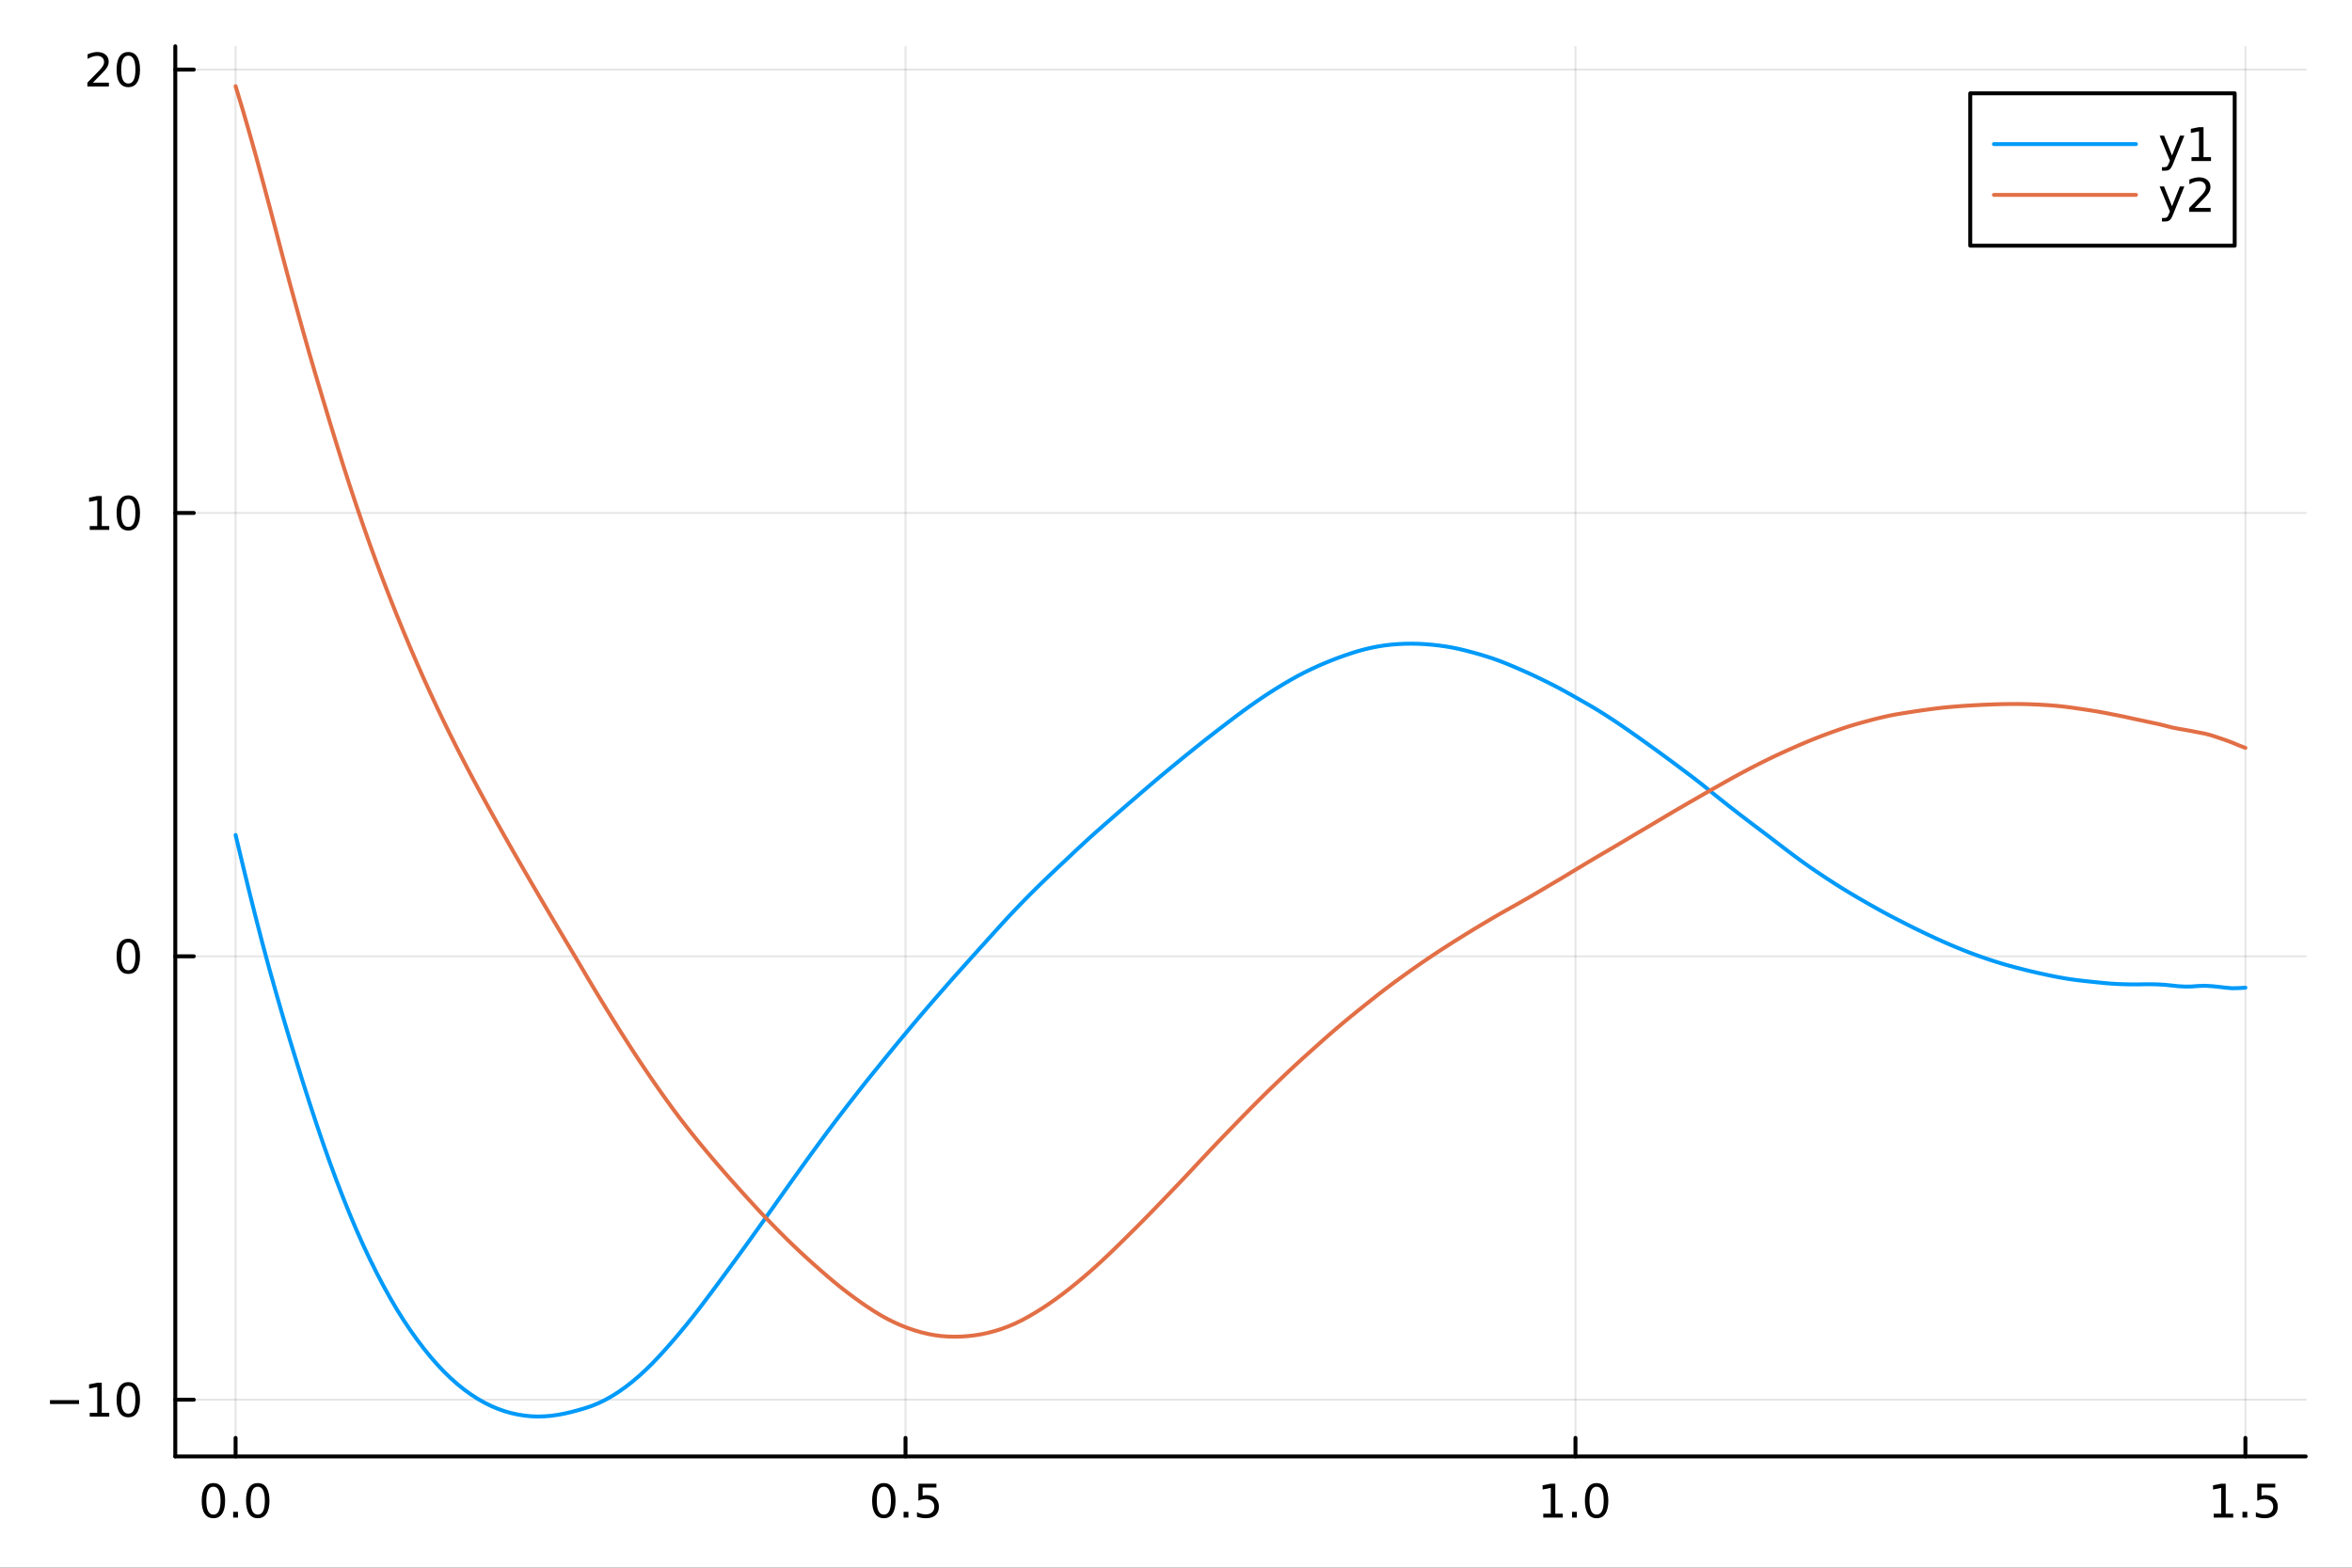 <?xml version="1.0" encoding="utf-8"?>
<svg xmlns="http://www.w3.org/2000/svg" xmlns:xlink="http://www.w3.org/1999/xlink" width="600" height="400" viewBox="0 0 2400 1600">
<rect x="0" y="0" width="2400" height="1600" fill="#333333" stroke="none"/>
<defs>
  <clipPath id="clip850">
    <rect x="0" y="0" width="2400" height="1600"/>
  </clipPath>
</defs>
<path clip-path="url(#clip850)" d="M0 1600 L2400 1600 L2400 0 L0 0  Z" fill="#ffffff" fill-rule="evenodd" fill-opacity="1"/>
<defs>
  <clipPath id="clip851">
    <rect x="480" y="0" width="1681" height="1600"/>
  </clipPath>
</defs>
<path clip-path="url(#clip850)" d="M178.867 1486.45 L2352.76 1486.45 L2352.76 47.244 L178.867 47.244  Z" fill="#ffffff" fill-rule="evenodd" fill-opacity="1"/>
<defs>
  <clipPath id="clip852">
    <rect x="178" y="47" width="2175" height="1440"/>
  </clipPath>
</defs>
<polyline clip-path="url(#clip852)" style="stroke:#000000; stroke-linecap:round; stroke-linejoin:round; stroke-width:2; stroke-opacity:0.1; fill:none" points="240.392,1486.45 240.392,47.244 "/>
<polyline clip-path="url(#clip852)" style="stroke:#000000; stroke-linecap:round; stroke-linejoin:round; stroke-width:2; stroke-opacity:0.1; fill:none" points="924.005,1486.45 924.005,47.244 "/>
<polyline clip-path="url(#clip852)" style="stroke:#000000; stroke-linecap:round; stroke-linejoin:round; stroke-width:2; stroke-opacity:0.1; fill:none" points="1607.62,1486.45 1607.62,47.244 "/>
<polyline clip-path="url(#clip852)" style="stroke:#000000; stroke-linecap:round; stroke-linejoin:round; stroke-width:2; stroke-opacity:0.1; fill:none" points="2291.23,1486.45 2291.23,47.244 "/>
<polyline clip-path="url(#clip850)" style="stroke:#000000; stroke-linecap:round; stroke-linejoin:round; stroke-width:4; stroke-opacity:1; fill:none" points="178.867,1486.45 2352.76,1486.45 "/>
<polyline clip-path="url(#clip850)" style="stroke:#000000; stroke-linecap:round; stroke-linejoin:round; stroke-width:4; stroke-opacity:1; fill:none" points="240.392,1486.45 240.392,1467.55 "/>
<polyline clip-path="url(#clip850)" style="stroke:#000000; stroke-linecap:round; stroke-linejoin:round; stroke-width:4; stroke-opacity:1; fill:none" points="924.005,1486.45 924.005,1467.55 "/>
<polyline clip-path="url(#clip850)" style="stroke:#000000; stroke-linecap:round; stroke-linejoin:round; stroke-width:4; stroke-opacity:1; fill:none" points="1607.62,1486.45 1607.62,1467.55 "/>
<polyline clip-path="url(#clip850)" style="stroke:#000000; stroke-linecap:round; stroke-linejoin:round; stroke-width:4; stroke-opacity:1; fill:none" points="2291.23,1486.45 2291.23,1467.55 "/>
<path clip-path="url(#clip850)" d="M217.776 1517.37 Q214.165 1517.37 212.336 1520.93 Q210.531 1524.47 210.531 1531.6 Q210.531 1538.71 212.336 1542.27 Q214.165 1545.82 217.776 1545.82 Q221.41 1545.82 223.216 1542.27 Q225.045 1538.71 225.045 1531.6 Q225.045 1524.47 223.216 1520.93 Q221.41 1517.37 217.776 1517.37 M217.776 1513.66 Q223.586 1513.66 226.642 1518.27 Q229.721 1522.85 229.721 1531.6 Q229.721 1540.33 226.642 1544.94 Q223.586 1549.52 217.776 1549.52 Q211.966 1549.52 208.887 1544.94 Q205.832 1540.33 205.832 1531.6 Q205.832 1522.85 208.887 1518.27 Q211.966 1513.66 217.776 1513.66 Z" fill="#000000" fill-rule="nonzero" fill-opacity="1" /><path clip-path="url(#clip850)" d="M237.938 1542.97 L242.822 1542.97 L242.822 1548.85 L237.938 1548.85 L237.938 1542.97 Z" fill="#000000" fill-rule="nonzero" fill-opacity="1" /><path clip-path="url(#clip850)" d="M263.007 1517.37 Q259.396 1517.37 257.568 1520.93 Q255.762 1524.47 255.762 1531.6 Q255.762 1538.71 257.568 1542.27 Q259.396 1545.82 263.007 1545.82 Q266.642 1545.82 268.447 1542.27 Q270.276 1538.71 270.276 1531.6 Q270.276 1524.47 268.447 1520.93 Q266.642 1517.37 263.007 1517.37 M263.007 1513.66 Q268.818 1513.66 271.873 1518.27 Q274.952 1522.85 274.952 1531.6 Q274.952 1540.33 271.873 1544.94 Q268.818 1549.52 263.007 1549.52 Q257.197 1549.52 254.119 1544.94 Q251.063 1540.33 251.063 1531.6 Q251.063 1522.85 254.119 1518.27 Q257.197 1513.66 263.007 1513.66 Z" fill="#000000" fill-rule="nonzero" fill-opacity="1" /><path clip-path="url(#clip850)" d="M901.887 1517.37 Q898.276 1517.37 896.447 1520.93 Q894.642 1524.47 894.642 1531.6 Q894.642 1538.71 896.447 1542.27 Q898.276 1545.82 901.887 1545.82 Q905.521 1545.82 907.327 1542.27 Q909.155 1538.71 909.155 1531.6 Q909.155 1524.47 907.327 1520.93 Q905.521 1517.37 901.887 1517.37 M901.887 1513.66 Q907.697 1513.66 910.753 1518.27 Q913.831 1522.85 913.831 1531.6 Q913.831 1540.33 910.753 1544.94 Q907.697 1549.52 901.887 1549.52 Q896.077 1549.52 892.998 1544.94 Q889.942 1540.33 889.942 1531.6 Q889.942 1522.85 892.998 1518.27 Q896.077 1513.66 901.887 1513.66 Z" fill="#000000" fill-rule="nonzero" fill-opacity="1" /><path clip-path="url(#clip850)" d="M922.049 1542.97 L926.933 1542.97 L926.933 1548.85 L922.049 1548.85 L922.049 1542.97 Z" fill="#000000" fill-rule="nonzero" fill-opacity="1" /><path clip-path="url(#clip850)" d="M937.164 1514.29 L955.521 1514.29 L955.521 1518.22 L941.447 1518.22 L941.447 1526.7 Q942.465 1526.35 943.484 1526.19 Q944.502 1526 945.521 1526 Q951.308 1526 954.687 1529.17 Q958.067 1532.34 958.067 1537.76 Q958.067 1543.34 954.595 1546.44 Q951.123 1549.52 944.803 1549.52 Q942.627 1549.52 940.359 1549.15 Q938.114 1548.78 935.706 1548.04 L935.706 1543.34 Q937.789 1544.47 940.012 1545.03 Q942.234 1545.58 944.711 1545.58 Q948.715 1545.58 951.053 1543.48 Q953.391 1541.37 953.391 1537.76 Q953.391 1534.15 951.053 1532.04 Q948.715 1529.94 944.711 1529.94 Q942.836 1529.94 940.961 1530.35 Q939.109 1530.77 937.164 1531.65 L937.164 1514.29 Z" fill="#000000" fill-rule="nonzero" fill-opacity="1" /><path clip-path="url(#clip850)" d="M1574.77 1544.91 L1582.41 1544.91 L1582.41 1518.55 L1574.1 1520.21 L1574.1 1515.95 L1582.36 1514.29 L1587.04 1514.29 L1587.04 1544.91 L1594.68 1544.91 L1594.68 1548.85 L1574.77 1548.85 L1574.77 1544.91 Z" fill="#000000" fill-rule="nonzero" fill-opacity="1" /><path clip-path="url(#clip850)" d="M1604.12 1542.97 L1609.01 1542.97 L1609.01 1548.85 L1604.12 1548.85 L1604.12 1542.97 Z" fill="#000000" fill-rule="nonzero" fill-opacity="1" /><path clip-path="url(#clip850)" d="M1629.19 1517.37 Q1625.58 1517.37 1623.75 1520.93 Q1621.95 1524.47 1621.95 1531.6 Q1621.95 1538.71 1623.75 1542.27 Q1625.58 1545.82 1629.19 1545.82 Q1632.83 1545.82 1634.63 1542.27 Q1636.46 1538.71 1636.46 1531.6 Q1636.46 1524.47 1634.63 1520.93 Q1632.83 1517.37 1629.19 1517.37 M1629.19 1513.66 Q1635 1513.66 1638.06 1518.27 Q1641.14 1522.85 1641.14 1531.6 Q1641.14 1540.33 1638.06 1544.94 Q1635 1549.52 1629.19 1549.52 Q1623.38 1549.52 1620.3 1544.94 Q1617.25 1540.33 1617.25 1531.6 Q1617.25 1522.85 1620.3 1518.27 Q1623.38 1513.66 1629.19 1513.66 Z" fill="#000000" fill-rule="nonzero" fill-opacity="1" /><path clip-path="url(#clip850)" d="M2258.88 1544.91 L2266.52 1544.91 L2266.52 1518.55 L2258.21 1520.21 L2258.21 1515.95 L2266.47 1514.29 L2271.15 1514.29 L2271.15 1544.91 L2278.79 1544.91 L2278.79 1548.85 L2258.88 1548.85 L2258.88 1544.91 Z" fill="#000000" fill-rule="nonzero" fill-opacity="1" /><path clip-path="url(#clip850)" d="M2288.23 1542.97 L2293.12 1542.97 L2293.12 1548.85 L2288.23 1548.85 L2288.23 1542.97 Z" fill="#000000" fill-rule="nonzero" fill-opacity="1" /><path clip-path="url(#clip850)" d="M2303.35 1514.29 L2321.71 1514.29 L2321.71 1518.22 L2307.63 1518.22 L2307.63 1526.7 Q2308.65 1526.35 2309.67 1526.19 Q2310.69 1526 2311.71 1526 Q2317.49 1526 2320.87 1529.17 Q2324.25 1532.34 2324.25 1537.76 Q2324.25 1543.34 2320.78 1546.44 Q2317.31 1549.52 2310.99 1549.52 Q2308.81 1549.52 2306.54 1549.15 Q2304.3 1548.78 2301.89 1548.04 L2301.89 1543.34 Q2303.97 1544.47 2306.2 1545.03 Q2308.42 1545.58 2310.89 1545.58 Q2314.9 1545.58 2317.24 1543.48 Q2319.58 1541.37 2319.58 1537.76 Q2319.58 1534.15 2317.24 1532.04 Q2314.9 1529.94 2310.89 1529.94 Q2309.02 1529.94 2307.15 1530.35 Q2305.29 1530.77 2303.35 1531.65 L2303.35 1514.29 Z" fill="#000000" fill-rule="nonzero" fill-opacity="1" /><polyline clip-path="url(#clip852)" style="stroke:#000000; stroke-linecap:round; stroke-linejoin:round; stroke-width:2; stroke-opacity:0.1; fill:none" points="178.867,1428.55 2352.76,1428.55 "/>
<polyline clip-path="url(#clip852)" style="stroke:#000000; stroke-linecap:round; stroke-linejoin:round; stroke-width:2; stroke-opacity:0.1; fill:none" points="178.867,976.034 2352.76,976.034 "/>
<polyline clip-path="url(#clip852)" style="stroke:#000000; stroke-linecap:round; stroke-linejoin:round; stroke-width:2; stroke-opacity:0.1; fill:none" points="178.867,523.52 2352.76,523.52 "/>
<polyline clip-path="url(#clip852)" style="stroke:#000000; stroke-linecap:round; stroke-linejoin:round; stroke-width:2; stroke-opacity:0.1; fill:none" points="178.867,71.005 2352.76,71.005 "/>
<polyline clip-path="url(#clip850)" style="stroke:#000000; stroke-linecap:round; stroke-linejoin:round; stroke-width:4; stroke-opacity:1; fill:none" points="178.867,1486.45 178.867,47.244 "/>
<polyline clip-path="url(#clip850)" style="stroke:#000000; stroke-linecap:round; stroke-linejoin:round; stroke-width:4; stroke-opacity:1; fill:none" points="178.867,1428.55 197.764,1428.55 "/>
<polyline clip-path="url(#clip850)" style="stroke:#000000; stroke-linecap:round; stroke-linejoin:round; stroke-width:4; stroke-opacity:1; fill:none" points="178.867,976.034 197.764,976.034 "/>
<polyline clip-path="url(#clip850)" style="stroke:#000000; stroke-linecap:round; stroke-linejoin:round; stroke-width:4; stroke-opacity:1; fill:none" points="178.867,523.52 197.764,523.52 "/>
<polyline clip-path="url(#clip850)" style="stroke:#000000; stroke-linecap:round; stroke-linejoin:round; stroke-width:4; stroke-opacity:1; fill:none" points="178.867,71.005 197.764,71.005 "/>
<path clip-path="url(#clip850)" d="M50.992 1429 L80.668 1429 L80.668 1432.94 L50.992 1432.94 L50.992 1429 Z" fill="#000000" fill-rule="nonzero" fill-opacity="1" /><path clip-path="url(#clip850)" d="M91.571 1441.89 L99.21 1441.89 L99.21 1415.53 L90.899 1417.19 L90.899 1412.94 L99.163 1411.27 L103.839 1411.27 L103.839 1441.89 L111.478 1441.89 L111.478 1445.83 L91.571 1445.83 L91.571 1441.89 Z" fill="#000000" fill-rule="nonzero" fill-opacity="1" /><path clip-path="url(#clip850)" d="M130.922 1414.35 Q127.311 1414.35 125.482 1417.91 Q123.677 1421.45 123.677 1428.58 Q123.677 1435.69 125.482 1439.25 Q127.311 1442.8 130.922 1442.8 Q134.556 1442.8 136.362 1439.25 Q138.191 1435.69 138.191 1428.58 Q138.191 1421.45 136.362 1417.91 Q134.556 1414.35 130.922 1414.35 M130.922 1410.64 Q136.732 1410.64 139.788 1415.25 Q142.867 1419.83 142.867 1428.58 Q142.867 1437.31 139.788 1441.92 Q136.732 1446.5 130.922 1446.5 Q125.112 1446.5 122.033 1441.92 Q118.978 1437.31 118.978 1428.58 Q118.978 1419.83 122.033 1415.25 Q125.112 1410.64 130.922 1410.64 Z" fill="#000000" fill-rule="nonzero" fill-opacity="1" /><path clip-path="url(#clip850)" d="M130.922 961.833 Q127.311 961.833 125.482 965.398 Q123.677 968.94 123.677 976.069 Q123.677 983.176 125.482 986.74 Q127.311 990.282 130.922 990.282 Q134.556 990.282 136.362 986.74 Q138.191 983.176 138.191 976.069 Q138.191 968.94 136.362 965.398 Q134.556 961.833 130.922 961.833 M130.922 958.129 Q136.732 958.129 139.788 962.736 Q142.867 967.319 142.867 976.069 Q142.867 984.796 139.788 989.402 Q136.732 993.986 130.922 993.986 Q125.112 993.986 122.033 989.402 Q118.978 984.796 118.978 976.069 Q118.978 967.319 122.033 962.736 Q125.112 958.129 130.922 958.129 Z" fill="#000000" fill-rule="nonzero" fill-opacity="1" /><path clip-path="url(#clip850)" d="M91.571 536.865 L99.21 536.865 L99.21 510.499 L90.899 512.166 L90.899 507.907 L99.163 506.24 L103.839 506.24 L103.839 536.865 L111.478 536.865 L111.478 540.8 L91.571 540.8 L91.571 536.865 Z" fill="#000000" fill-rule="nonzero" fill-opacity="1" /><path clip-path="url(#clip850)" d="M130.922 509.319 Q127.311 509.319 125.482 512.883 Q123.677 516.425 123.677 523.555 Q123.677 530.661 125.482 534.226 Q127.311 537.768 130.922 537.768 Q134.556 537.768 136.362 534.226 Q138.191 530.661 138.191 523.555 Q138.191 516.425 136.362 512.883 Q134.556 509.319 130.922 509.319 M130.922 505.615 Q136.732 505.615 139.788 510.221 Q142.867 514.805 142.867 523.555 Q142.867 532.282 139.788 536.888 Q136.732 541.471 130.922 541.471 Q125.112 541.471 122.033 536.888 Q118.978 532.282 118.978 523.555 Q118.978 514.805 122.033 510.221 Q125.112 505.615 130.922 505.615 Z" fill="#000000" fill-rule="nonzero" fill-opacity="1" /><path clip-path="url(#clip850)" d="M94.788 84.35 L111.108 84.35 L111.108 88.285 L89.163 88.285 L89.163 84.35 Q91.825 81.596 96.409 76.966 Q101.015 72.313 102.196 70.971 Q104.441 68.448 105.321 66.712 Q106.223 64.952 106.223 63.263 Q106.223 60.508 104.279 58.772 Q102.358 57.036 99.256 57.036 Q97.057 57.036 94.603 57.8 Q92.172 58.563 89.395 60.114 L89.395 55.392 Q92.219 54.258 94.672 53.679 Q97.126 53.1 99.163 53.1 Q104.534 53.1 107.728 55.786 Q110.922 58.471 110.922 62.962 Q110.922 65.091 110.112 67.013 Q109.325 68.911 107.219 71.503 Q106.64 72.174 103.538 75.392 Q100.436 78.587 94.788 84.35 Z" fill="#000000" fill-rule="nonzero" fill-opacity="1" /><path clip-path="url(#clip850)" d="M130.922 56.804 Q127.311 56.804 125.482 60.369 Q123.677 63.911 123.677 71.04 Q123.677 78.147 125.482 81.712 Q127.311 85.253 130.922 85.253 Q134.556 85.253 136.362 81.712 Q138.191 78.147 138.191 71.04 Q138.191 63.911 136.362 60.369 Q134.556 56.804 130.922 56.804 M130.922 53.1 Q136.732 53.1 139.788 57.707 Q142.867 62.29 142.867 71.04 Q142.867 79.767 139.788 84.374 Q136.732 88.957 130.922 88.957 Q125.112 88.957 122.033 84.374 Q118.978 79.767 118.978 71.04 Q118.978 62.29 122.033 57.707 Q125.112 53.1 130.922 53.1 Z" fill="#000000" fill-rule="nonzero" fill-opacity="1" /><polyline clip-path="url(#clip852)" style="stroke:#009af9; stroke-linecap:round; stroke-linejoin:round; stroke-width:4; stroke-opacity:1; fill:none" points="240.392,852.208 247.251,880.848 254.11,909.001 260.969,936.37 267.828,962.893 274.687,988.309 281.546,1012.69 288.405,1036.52 295.264,1059.61 302.123,1082.02 308.982,1104.13 315.841,1125.58 322.7,1146.42 329.559,1166.59 336.418,1185.99 343.277,1204.62 350.136,1222.38 356.995,1239.4 363.854,1255.65 370.713,1271.03 377.572,1285.52 384.431,1299.31 391.29,1312.38 398.149,1324.78 405.008,1336.47 411.867,1347.41 418.726,1357.67 425.585,1367.3 432.444,1376.34 439.303,1384.78 446.162,1392.63 453.021,1399.89 459.88,1406.57 466.739,1412.66 473.598,1418.17 480.457,1423.12 487.316,1427.56 494.175,1431.49 501.034,1434.91 507.893,1437.82 514.752,1440.24 521.611,1442.21 528.47,1443.72 535.328,1444.81 542.188,1445.48 549.046,1445.72 555.905,1445.52 562.764,1444.92 569.623,1443.94 576.482,1442.62 583.341,1441.02 590.2,1439.17 597.059,1437.18 603.918,1434.87 610.777,1432.05 617.636,1428.71 624.495,1424.85 631.354,1420.49 638.213,1415.65 645.072,1410.31 651.931,1404.49 658.79,1398.23 665.649,1391.5 672.508,1384.31 679.367,1376.76 686.226,1368.96 693.085,1360.92 699.944,1352.64 706.803,1344.09 713.662,1335.28 720.521,1326.24 727.38,1317.08 734.239,1307.85 741.098,1298.52 747.957,1289.16 754.816,1279.78 761.675,1270.32 768.534,1260.78 775.393,1251.19 782.252,1241.54 789.111,1231.87 795.97,1222.17 802.829,1212.5 809.688,1202.88 816.547,1193.29 823.406,1183.73 830.265,1174.28 837.124,1164.91 843.983,1155.63 850.842,1146.49 857.701,1137.47 864.56,1128.57 871.419,1119.73 878.278,1110.94 885.137,1102.31 891.996,1093.81 898.855,1085.36 905.714,1076.92 912.573,1068.52 919.432,1060.23 926.291,1051.99 933.15,1043.79 940.009,1035.7 946.868,1027.71 953.727,1019.77 960.586,1011.9 967.445,1004.08 974.304,996.313 981.163,988.641 988.022,981.013 994.881,973.376 1001.74,965.759 1008.6,958.171 1015.46,950.581 1022.32,942.994 1029.18,935.535 1036.04,928.277 1042.89,921.174 1049.75,914.208 1056.61,907.354 1063.47,900.626 1070.33,894 1077.19,887.493 1084.05,881.046 1090.91,874.575 1097.77,868.112 1104.62,861.729 1111.48,855.446 1118.34,849.268 1125.2,843.214 1132.06,837.197 1138.92,831.201 1145.78,825.241 1152.64,819.303 1159.5,813.382 1166.36,807.471 1173.21,801.61 1180.07,795.773 1186.93,790.017 1193.79,784.345 1200.65,778.698 1207.51,773.091 1214.37,767.549 1221.23,762.02 1228.09,756.551 1234.95,751.188 1241.8,745.882 1248.66,740.599 1255.52,735.36 1262.38,730.186 1269.24,725.108 1276.1,720.186 1282.96,715.383 1289.82,710.732 1296.68,706.262 1303.54,701.941 1310.39,697.773 1317.25,693.765 1324.11,689.938 1330.97,686.37 1337.83,683.017 1344.69,679.862 1351.55,676.894 1358.41,674.091 1365.27,671.447 1372.13,668.962 1378.98,666.66 1385.84,664.531 1392.7,662.645 1399.56,661.05 1406.42,659.719 1413.28,658.636 1420.14,657.846 1427,657.328 1433.86,657.019 1440.72,656.943 1447.57,657.09 1454.43,657.447 1461.29,658.015 1468.15,658.782 1475.01,659.736 1481.87,660.9 1488.73,662.323 1495.59,663.981 1502.45,665.783 1509.31,667.711 1516.16,669.769 1523.02,671.991 1529.88,674.442 1536.74,677.121 1543.6,679.96 1550.46,682.913 1557.32,685.94 1564.18,689.072 1571.04,692.342 1577.9,695.695 1584.75,699.118 1591.61,702.712 1598.47,706.466 1605.33,710.306 1612.19,714.201 1619.05,718.12 1625.91,722.117 1632.77,726.283 1639.63,730.624 1646.49,735.101 1653.34,739.7 1660.2,744.411 1667.06,749.207 1673.92,754.075 1680.78,758.98 1687.64,763.907 1694.5,768.891 1701.36,773.916 1708.22,778.98 1715.08,784.112 1721.93,789.257 1728.79,794.446 1735.65,799.78 1742.51,805.259 1749.37,810.797 1756.23,816.317 1763.09,821.758 1769.95,827.129 1776.81,832.428 1783.67,837.659 1790.52,842.844 1797.38,847.989 1804.24,853.17 1811.1,858.434 1817.96,863.696 1824.82,868.895 1831.68,874.031 1838.54,879.062 1845.4,883.943 1852.26,888.661 1859.11,893.269 1865.97,897.782 1872.83,902.212 1879.69,906.528 1886.55,910.714 1893.41,914.797 1900.27,918.803 1907.13,922.747 1913.99,926.598 1920.85,930.406 1927.7,934.127 1934.56,937.68 1941.42,941.186 1948.28,944.689 1955.14,948.1 1962,951.414 1968.86,954.669 1975.72,957.866 1982.58,960.96 1989.44,963.962 1996.29,966.859 2003.15,969.643 2010.01,972.327 2016.87,974.874 2023.73,977.306 2030.59,979.632 2037.45,981.843 2044.31,983.939 2051.17,985.902 2058.02,987.739 2064.88,989.49 2071.74,991.157 2078.6,992.754 2085.46,994.283 2092.32,995.744 2099.18,997.108 2106.04,998.354 2112.9,999.436 2119.76,1000.36 2126.61,1001.17 2133.47,1001.91 2140.33,1002.61 2147.19,1003.3 2154.05,1003.88 2160.91,1004.29 2167.77,1004.53 2174.63,1004.68 2181.49,1004.69 2188.35,1004.56 2195.2,1004.53 2202.06,1004.71 2208.92,1005.1 2215.78,1005.79 2222.64,1006.52 2229.5,1006.93 2236.36,1006.84 2243.22,1006.3 2250.08,1006.09 2256.94,1006.49 2263.79,1007.18 2270.65,1007.99 2277.51,1008.62 2284.37,1008.47 2291.23,1008.06 "/>
<polyline clip-path="url(#clip852)" style="stroke:#e26f46; stroke-linecap:round; stroke-linejoin:round; stroke-width:4; stroke-opacity:1; fill:none" points="240.392,87.976 247.251,110.594 254.11,134.132 260.969,158.526 267.828,183.801 274.687,209.401 281.546,235.426 288.405,261.641 295.264,287.385 302.123,312.429 308.982,337.109 315.841,361.259 322.7,384.663 329.559,407.617 336.418,430.348 343.277,452.732 350.136,474.636 356.995,495.903 363.854,516.515 370.713,536.555 377.572,556.003 384.431,574.813 391.29,593.053 398.149,610.789 405.008,628.037 411.867,644.828 418.726,661.177 425.585,677.107 432.444,692.617 439.303,707.721 446.162,722.419 453.021,736.728 459.88,750.68 466.739,764.308 473.598,777.64 480.457,790.711 487.316,803.545 494.175,816.182 501.034,828.651 507.893,840.972 514.752,853.168 521.611,865.252 528.47,877.211 535.328,889.074 542.188,900.873 549.046,912.595 555.905,924.259 562.764,935.861 569.623,947.418 576.482,958.949 583.341,970.454 590.2,982.002 597.059,993.618 603.918,1005.19 610.777,1016.6 617.636,1027.83 624.495,1038.92 631.354,1049.9 638.213,1060.72 645.072,1071.37 651.931,1081.86 658.79,1092.12 665.649,1102.19 672.508,1112.07 679.367,1121.72 686.226,1131.2 693.085,1140.39 699.944,1149.26 706.803,1157.92 713.662,1166.39 720.521,1174.65 727.38,1182.77 734.239,1190.79 741.098,1198.66 747.957,1206.41 754.816,1214.08 761.675,1221.68 768.534,1229.19 775.393,1236.59 782.252,1243.79 789.111,1250.82 795.97,1257.78 802.829,1264.62 809.688,1271.26 816.547,1277.74 823.406,1284.07 830.265,1290.27 837.124,1296.34 843.983,1302.3 850.842,1308.11 857.701,1313.71 864.56,1319.06 871.419,1324.17 878.278,1329.1 885.137,1333.81 891.996,1338.29 898.855,1342.45 905.714,1346.23 912.573,1349.65 919.432,1352.69 926.291,1355.41 933.15,1357.75 940.009,1359.76 946.868,1361.42 953.727,1362.7 960.586,1363.6 967.445,1364.1 974.304,1364.26 981.163,1364.1 988.022,1363.61 994.881,1362.81 1001.74,1361.67 1008.6,1360.18 1015.46,1358.36 1022.32,1356.18 1029.18,1353.62 1036.04,1350.69 1042.89,1347.36 1049.75,1343.62 1056.61,1339.58 1063.47,1335.28 1070.33,1330.72 1077.19,1325.91 1084.05,1320.85 1090.91,1315.56 1097.77,1310.07 1104.62,1304.37 1111.48,1298.46 1118.34,1292.36 1125.2,1286.07 1132.06,1279.6 1138.92,1272.97 1145.78,1266.24 1152.64,1259.46 1159.5,1252.66 1166.36,1245.77 1173.21,1238.78 1180.07,1231.71 1186.93,1224.6 1193.79,1217.48 1200.65,1210.3 1207.51,1203.08 1214.37,1195.79 1221.23,1188.43 1228.09,1181.11 1234.95,1173.84 1241.8,1166.61 1248.66,1159.46 1255.52,1152.4 1262.38,1145.34 1269.24,1138.29 1276.1,1131.33 1282.96,1124.43 1289.82,1117.62 1296.68,1110.91 1303.54,1104.32 1310.39,1097.79 1317.25,1091.31 1324.11,1084.94 1330.97,1078.67 1337.83,1072.52 1344.69,1066.4 1351.55,1060.25 1358.41,1054.24 1365.27,1048.38 1372.13,1042.6 1378.98,1036.94 1385.84,1031.38 1392.7,1025.87 1399.56,1020.43 1406.42,1015 1413.28,1009.69 1420.14,1004.53 1427,999.491 1433.86,994.539 1440.72,989.636 1447.57,984.834 1454.43,980.141 1461.29,975.496 1468.15,970.948 1475.01,966.498 1481.87,962.119 1488.73,957.83 1495.59,953.558 1502.45,949.327 1509.31,945.189 1516.16,941.105 1523.02,937.049 1529.88,933.06 1536.74,929.187 1543.6,925.341 1550.46,921.475 1557.32,917.555 1564.18,913.591 1571.04,909.549 1577.9,905.479 1584.75,901.42 1591.61,897.359 1598.47,893.26 1605.33,889.111 1612.19,884.951 1619.05,880.819 1625.91,876.747 1632.77,872.709 1639.63,868.687 1646.49,864.676 1653.34,860.636 1660.2,856.545 1667.06,852.439 1673.92,848.383 1680.78,844.32 1687.64,840.257 1694.5,836.195 1701.36,832.084 1708.22,828.031 1715.08,824.053 1721.93,820.063 1728.79,816.125 1735.65,812.187 1742.51,808.232 1749.37,804.337 1756.23,800.442 1763.09,796.564 1769.95,792.758 1776.81,789.057 1783.67,785.41 1790.52,781.835 1797.38,778.372 1804.24,774.977 1811.1,771.675 1817.96,768.488 1824.82,765.39 1831.68,762.351 1838.54,759.371 1845.4,756.47 1852.26,753.692 1859.11,751.034 1865.97,748.456 1872.83,745.986 1879.69,743.603 1886.55,741.347 1893.41,739.268 1900.27,737.327 1907.13,735.466 1913.99,733.671 1920.85,732.007 1927.7,730.465 1934.56,729.139 1941.42,727.998 1948.28,726.916 1955.14,725.861 1962,724.859 1968.86,723.917 1975.72,723.028 1982.58,722.24 1989.44,721.58 1996.29,720.988 2003.15,720.474 2010.01,720.045 2016.87,719.659 2023.73,719.318 2030.59,719.037 2037.45,718.803 2044.31,718.625 2051.17,718.525 2058.02,718.508 2064.88,718.596 2071.74,718.785 2078.6,719.057 2085.46,719.411 2092.32,719.868 2099.18,720.449 2106.04,721.175 2112.9,722.039 2119.76,723.02 2126.61,724.044 2133.47,725.074 2140.33,726.193 2147.19,727.437 2154.05,728.777 2160.91,730.113 2167.77,731.494 2174.63,733.034 2181.49,734.527 2188.35,735.953 2195.2,737.453 2202.06,738.876 2208.92,740.531 2215.78,742.344 2222.64,743.721 2229.5,744.874 2236.36,746.144 2243.22,747.483 2250.08,748.795 2256.94,750.621 2263.79,752.915 2270.65,755.244 2277.51,757.804 2284.37,760.677 2291.23,763.31 "/>
<path clip-path="url(#clip850)" d="M2010.47 250.738 L2280.29 250.738 L2280.29 95.218 L2010.47 95.218  Z" fill="#ffffff" fill-rule="evenodd" fill-opacity="1"/>
<polyline clip-path="url(#clip850)" style="stroke:#000000; stroke-linecap:round; stroke-linejoin:round; stroke-width:4; stroke-opacity:1; fill:none" points="2010.47,250.738 2280.29,250.738 2280.29,95.218 2010.47,95.218 2010.47,250.738 "/>
<polyline clip-path="url(#clip850)" style="stroke:#009af9; stroke-linecap:round; stroke-linejoin:round; stroke-width:4; stroke-opacity:1; fill:none" points="2034.63,147.058 2179.55,147.058 "/>
<path clip-path="url(#clip850)" d="M2217.55 166.745 Q2215.75 171.375 2214.03 172.787 Q2212.32 174.199 2209.45 174.199 L2206.05 174.199 L2206.05 170.634 L2208.55 170.634 Q2210.31 170.634 2211.28 169.8 Q2212.25 168.967 2213.43 165.865 L2214.19 163.921 L2203.71 138.412 L2208.22 138.412 L2216.32 158.689 L2224.43 138.412 L2228.94 138.412 L2217.55 166.745 Z" fill="#000000" fill-rule="nonzero" fill-opacity="1" /><path clip-path="url(#clip850)" d="M2236.23 160.402 L2243.87 160.402 L2243.87 134.037 L2235.56 135.703 L2235.56 131.444 L2243.82 129.778 L2248.5 129.778 L2248.5 160.402 L2256.14 160.402 L2256.14 164.338 L2236.23 164.338 L2236.23 160.402 Z" fill="#000000" fill-rule="nonzero" fill-opacity="1" /><polyline clip-path="url(#clip850)" style="stroke:#e26f46; stroke-linecap:round; stroke-linejoin:round; stroke-width:4; stroke-opacity:1; fill:none" points="2034.63,198.898 2179.55,198.898 "/>
<path clip-path="url(#clip850)" d="M2217.55 218.585 Q2215.75 223.215 2214.03 224.627 Q2212.32 226.039 2209.45 226.039 L2206.05 226.039 L2206.05 222.474 L2208.55 222.474 Q2210.31 222.474 2211.28 221.64 Q2212.25 220.807 2213.43 217.705 L2214.19 215.761 L2203.71 190.252 L2208.22 190.252 L2216.32 210.529 L2224.43 190.252 L2228.94 190.252 L2217.55 218.585 Z" fill="#000000" fill-rule="nonzero" fill-opacity="1" /><path clip-path="url(#clip850)" d="M2239.45 212.242 L2255.77 212.242 L2255.77 216.178 L2233.82 216.178 L2233.82 212.242 Q2236.49 209.488 2241.07 204.858 Q2245.68 200.205 2246.86 198.863 Q2249.1 196.34 2249.98 194.604 Q2250.88 192.844 2250.88 191.155 Q2250.88 188.4 2248.94 186.664 Q2247.02 184.928 2243.92 184.928 Q2241.72 184.928 2239.26 185.692 Q2236.83 186.455 2234.06 188.006 L2234.06 183.284 Q2236.88 182.15 2239.33 181.571 Q2241.79 180.993 2243.82 180.993 Q2249.19 180.993 2252.39 183.678 Q2255.58 186.363 2255.58 190.854 Q2255.58 192.983 2254.77 194.905 Q2253.99 196.803 2251.88 199.395 Q2251.3 200.067 2248.2 203.284 Q2245.1 206.479 2239.45 212.242 Z" fill="#000000" fill-rule="nonzero" fill-opacity="1" /></svg>

